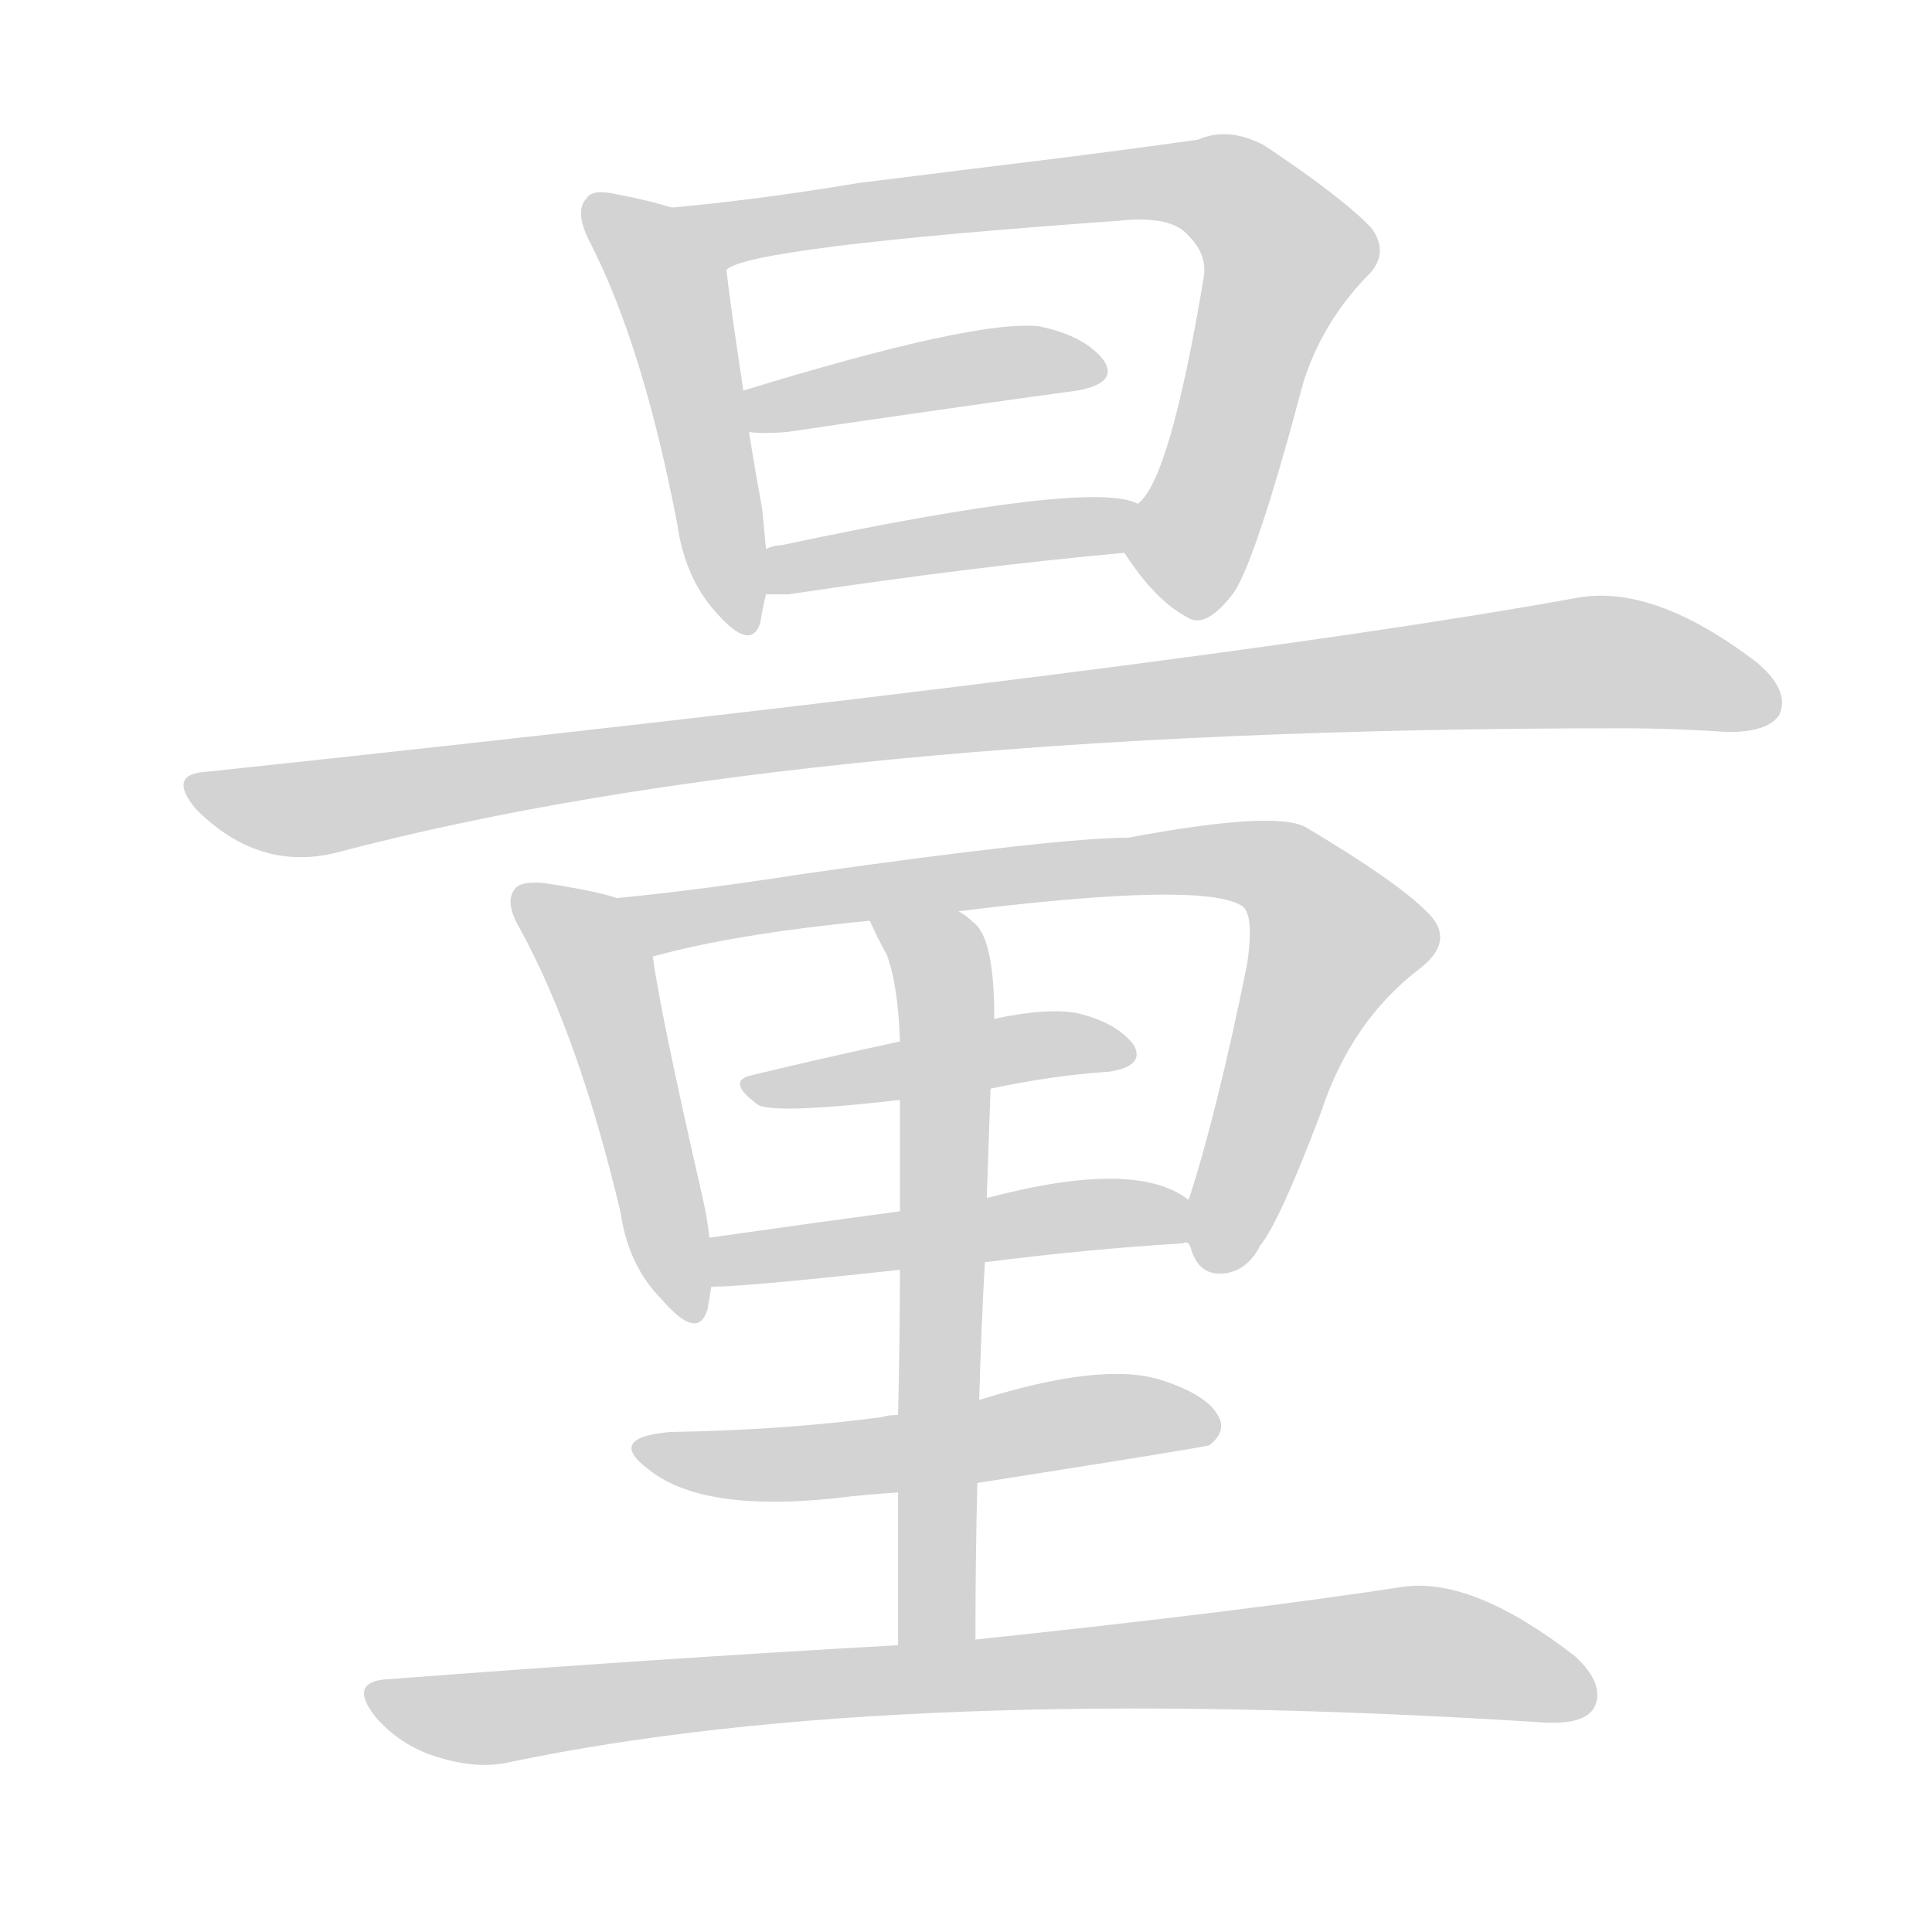 <svg version="1.1" viewBox="0 0 1024 1024" xmlns="http://www.w3.org/2000/svg">
  
  <g transform="scale(1, -1) translate(0, -900)">
    <style type="text/css">
        .origin {display:none;}
        .hide {display:none;}
        .stroke {fill: lightgray;}
    </style>

    <path d="M 356 790 Q 343 794 327 797 Q 314 800 311 795 Q 304 788 313 771 Q 341 716 359 622 Q 363 594 379 576 Q 398 554 403 570 Q 404 577 406 585 L 406 609 Q 405 619 404 630 Q 400 652 397 671 L 394 693 Q 387 739 385 757 C 382 783 382 783 356 790 Z" fill="lightgray" class="stroke"/>
    <path d="M 596 607 Q 612 582 629 573 Q 639 566 654 586 Q 666 604 691 698 Q 701 729 724 753 Q 737 765 727 779 Q 712 795 670 823 Q 651 833 635 826 Q 607 822 568 817 Q 519 811 455 803 Q 401 794 356 790 C 326 787 357 747 385 757 Q 397 769 593 783 Q 621 786 630 775 Q 640 765 638 753 Q 620 645 603 633 C 591 615 591 615 596 607 Z" fill="lightgray" class="stroke"/>
    <path d="M 397 671 Q 404 670 417 671 Q 505 684 571 693 Q 593 697 585 709 Q 575 722 551 727 Q 518 731 394 693 C 365 684 367 673 397 671 Z" fill="lightgray" class="stroke"/>
    <path d="M 406 585 Q 410 585 418 585 Q 518 600 596 607 C 626 610 631 623 603 633 Q 579 646 414 611 Q 410 611 406 609 C 377 600 376 585 406 585 Z" fill="lightgray" class="stroke"/>
    <path d="M 110 491 Q 88 490 104 471 Q 137 438 178 448 Q 427 514 859 514 Q 887 514 916 512 Q 937 512 943 521 Q 949 534 931 549 Q 876 591 835 583 Q 637 547 110 491 Z" fill="lightgray" class="stroke"/>
    <path d="M 327 424 Q 315 428 288 432 Q 276 433 273 429 Q 267 422 276 407 Q 307 350 329 257 Q 333 229 351 211 Q 370 189 375 206 Q 376 212 377 218 L 376 244 Q 375 254 372 267 Q 350 363 346 393 C 342 420 342 420 327 424 Z" fill="lightgray" class="stroke"/>
    <path d="M 630 241 L 631 239 Q 635 224 648 225 Q 661 226 668 240 Q 678 252 700 310 Q 716 359 753 387 Q 772 402 756 417 Q 740 433 693 461 Q 678 471 598 456 Q 561 456 427 437 Q 369 428 327 424 C 297 421 317 386 346 393 Q 389 405 461 412 L 508 417 Q 637 433 658 420 Q 665 416 661 389 Q 645 310 630 264 C 625 248 625 248 630 241 Z" fill="lightgray" class="stroke"/>
    <path d="M 477 348 Q 435 339 398 330 Q 385 327 401 315 Q 407 309 477 317 L 525 323 Q 558 330 588 332 Q 607 335 601 346 Q 592 358 571 363 Q 555 366 527 360 L 477 348 Z" fill="lightgray" class="stroke"/>
    <path d="M 522 231 Q 577 238 627 241 Q 628 242 630 241 C 660 242 655 248 630 264 Q 602 286 523 265 L 477 258 Q 425 251 376 244 C 346 240 347 217 377 218 Q 395 218 477 227 L 522 231 Z" fill="lightgray" class="stroke"/>
    <path d="M 517 31 Q 517 74 518 114 L 519 158 Q 520 195 522 231 L 523 265 Q 524 295 525 323 L 527 360 Q 527 403 516 411 Q 512 415 508 417 C 485 436 448 439 461 412 Q 465 403 470 394 Q 476 378 477 348 L 477 317 Q 477 295 477 258 L 477 227 Q 477 194 476 150 L 476 109 Q 476 73 476 28 C 476 -2 517 1 517 31 Z" fill="lightgray" class="stroke"/>
    <path d="M 518 114 Q 639 133 641 134 Q 650 141 646 149 Q 640 161 614 169 Q 583 178 519 158 L 476 150 Q 470 150 468 149 Q 416 142 355 141 Q 321 138 344 121 Q 374 97 452 107 Q 462 108 476 109 L 518 114 Z" fill="lightgray" class="stroke"/>
    <path d="M 476 28 Q 350 21 206 10 Q 184 9 199 -10 Q 212 -25 231 -31 Q 253 -38 270 -34 Q 475 9 819 -13 Q 840 -14 845 -5 Q 851 7 835 22 Q 781 64 744 59 Q 659 46 517 31 L 476 28 Z" fill="lightgray" class="stroke"/></g>
</svg>